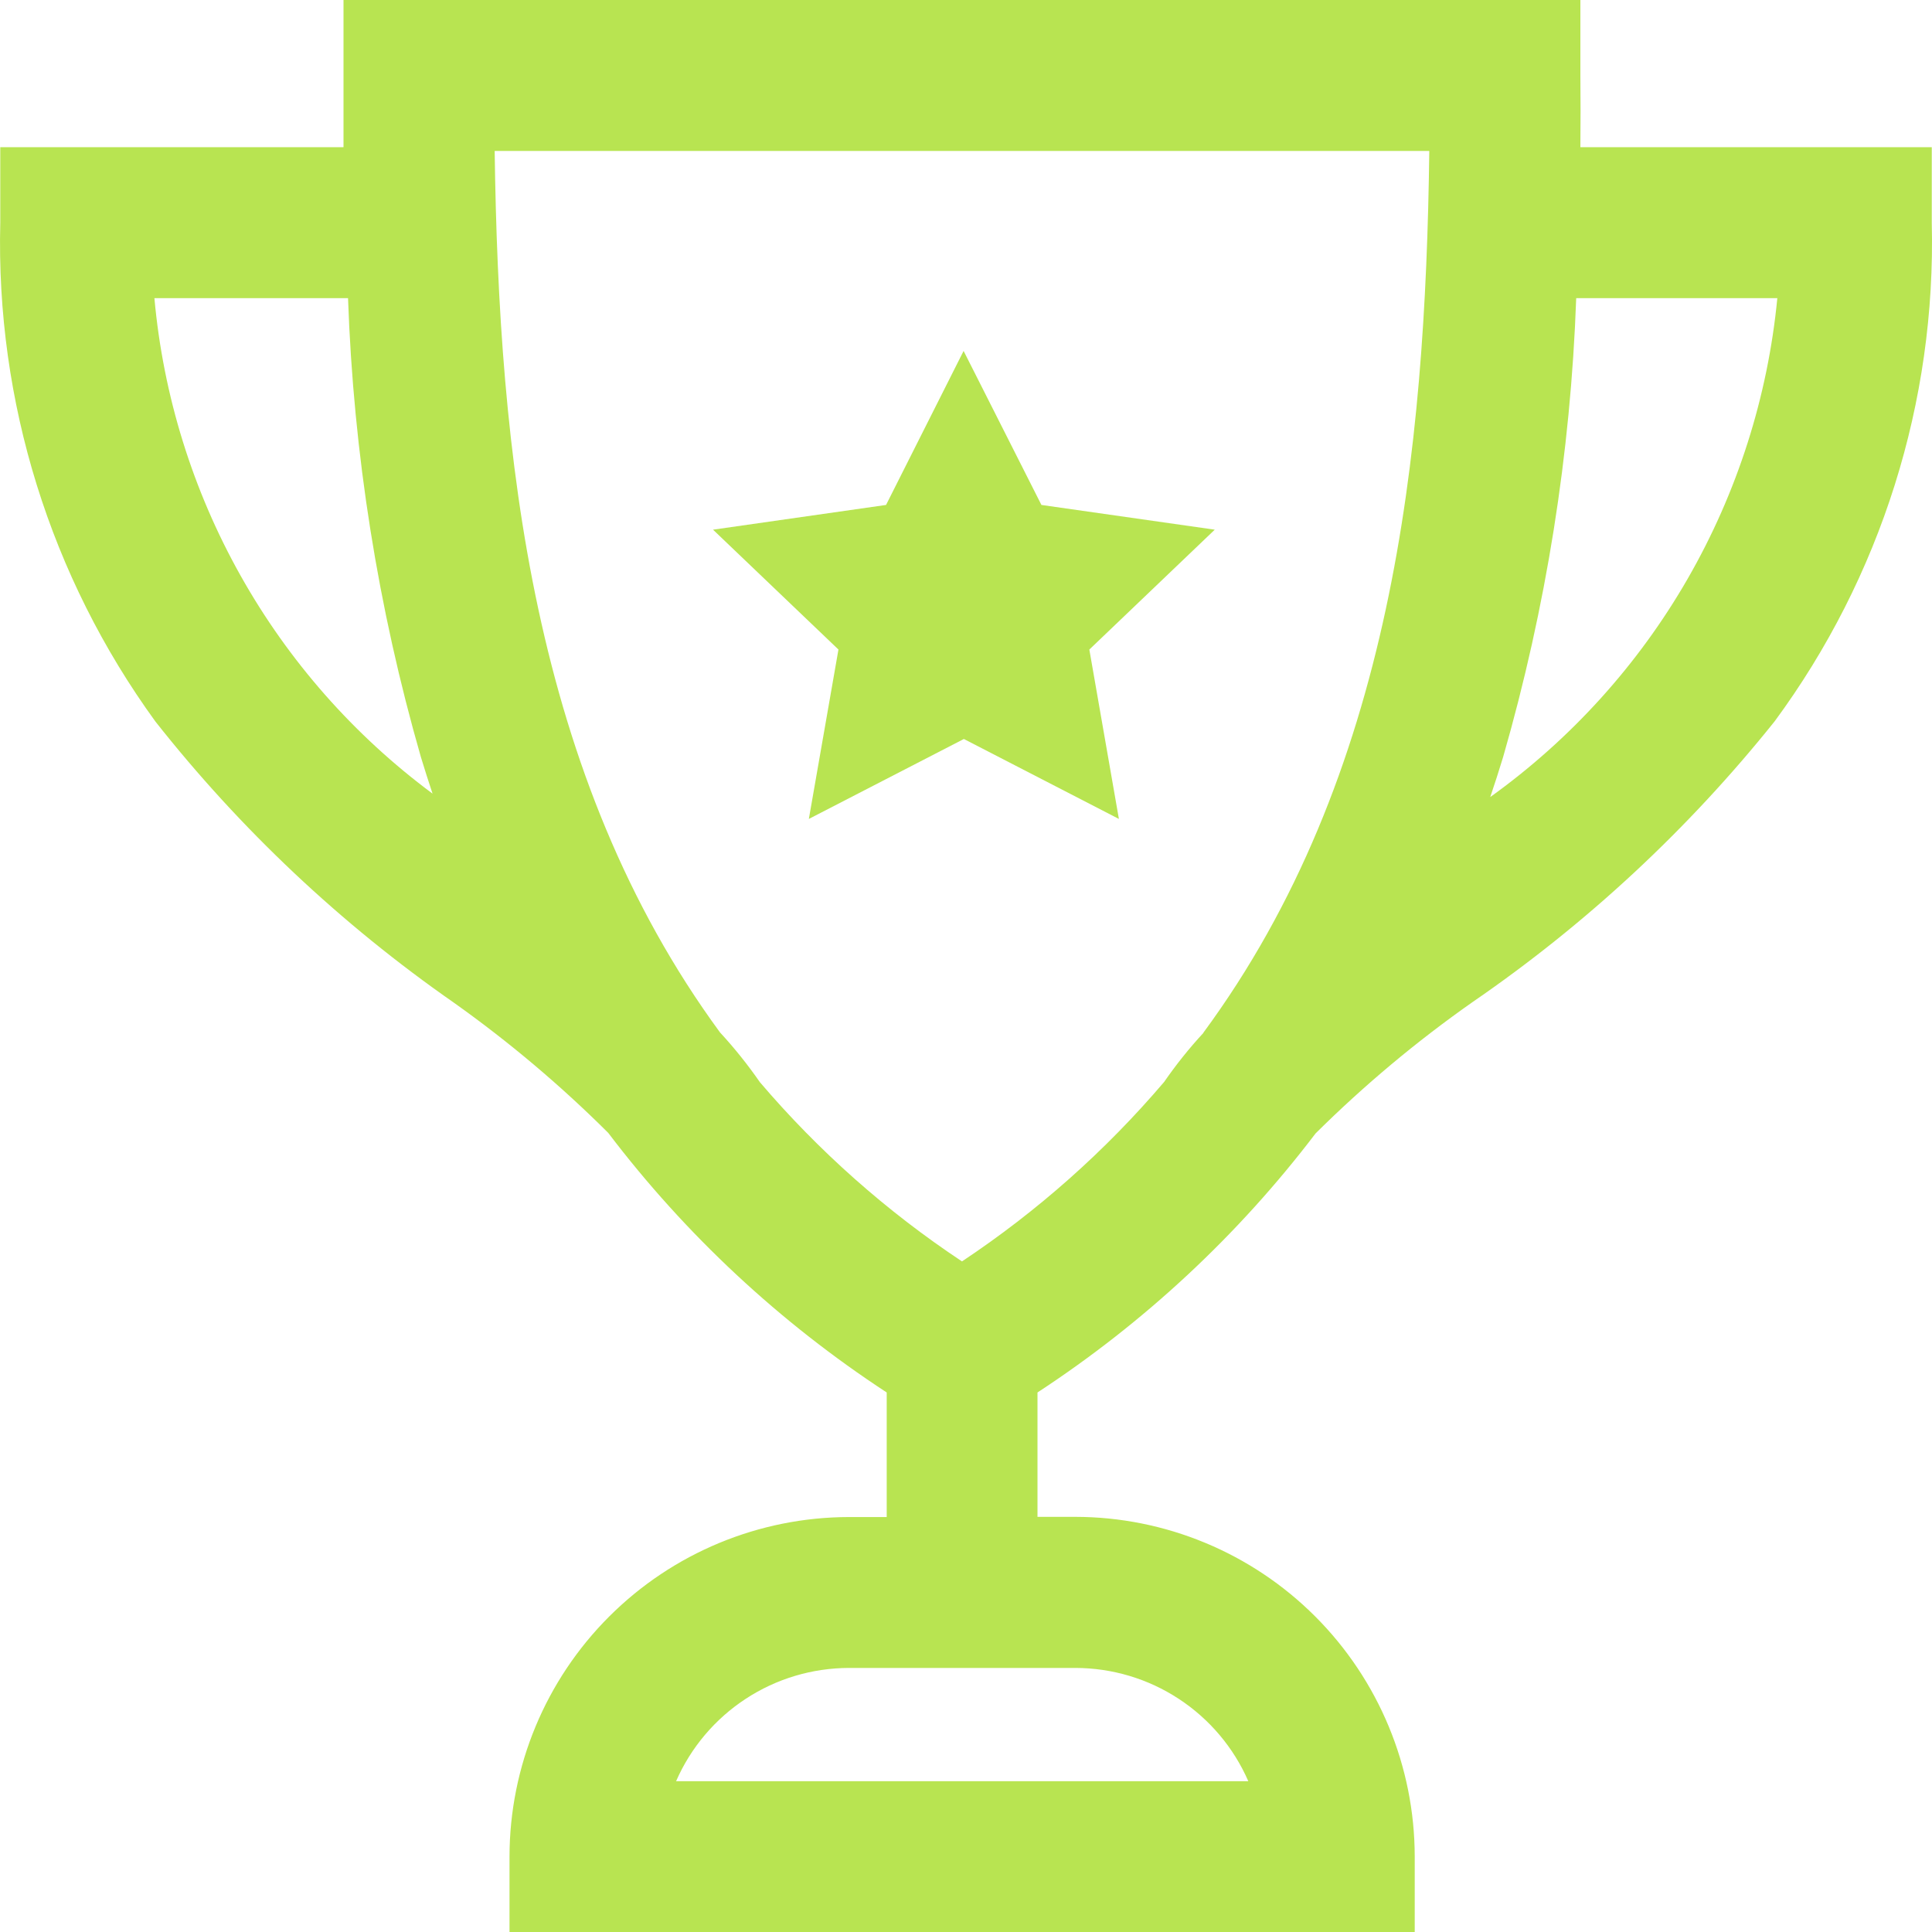 <svg width="50" height="50" viewBox="0 0 50 50" fill="none" xmlns="http://www.w3.org/2000/svg">
<path d="M21.699 16.81L20.933 21.194L24.945 19.125L28.957 21.194L28.192 16.81L31.438 13.708L26.952 13.068L24.938 9.082L22.931 13.068L18.453 13.708L21.699 16.81Z" fill="#B8E451"/>
<path d="M40.9 3.809C40.906 3.18 40.906 2.561 40.9 1.953V0H8.89V1.953C8.89 2.561 8.89 3.18 8.89 3.809H0.007V5.762C-0.109 10.39 1.302 14.928 4.022 18.673C6.226 21.467 8.83 23.919 11.75 25.952C13.171 26.962 14.506 28.088 15.741 29.319C17.742 31.954 20.18 34.226 22.948 36.037V39.261H21.972C19.643 39.264 17.411 40.19 15.764 41.837C14.116 43.484 13.189 45.717 13.186 48.047V50H36.613V48.047C36.611 45.716 35.684 43.481 34.037 41.833C32.39 40.185 30.156 39.258 27.826 39.256H26.85V36.037C29.614 34.229 32.048 31.962 34.047 29.333C35.304 28.086 36.664 26.948 38.113 25.931C41.061 23.906 43.694 21.459 45.929 18.666C48.678 14.935 50.108 10.396 49.994 5.762V3.809H40.9ZM3.996 7.716H9.007C9.148 11.737 9.781 15.726 10.893 19.594C10.989 19.911 11.091 20.227 11.194 20.539C9.159 19.029 7.466 17.107 6.226 14.897C4.985 12.687 4.225 10.24 3.996 7.716ZM27.834 43.166C28.783 43.168 29.712 43.445 30.506 43.966C31.3 44.486 31.926 45.226 32.306 46.097H17.497C17.878 45.226 18.504 44.486 19.298 43.966C20.092 43.445 21.021 43.168 21.971 43.166H27.834ZM31.146 26.729C30.777 27.128 30.437 27.553 30.128 28C28.608 29.785 26.847 31.348 24.896 32.645C22.945 31.35 21.185 29.789 19.666 28.007C19.352 27.554 19.007 27.123 18.633 26.718C13.764 20.076 12.909 11.749 12.802 3.907H36.99C36.89 11.764 36.033 20.09 31.141 26.729H31.146ZM38.567 20.628C38.683 20.287 38.794 19.943 38.9 19.594C40.014 15.727 40.649 11.737 40.792 7.716H45.997C45.75 10.273 44.959 12.749 43.678 14.976C42.397 17.203 40.654 19.13 38.567 20.628Z" fill="#B8E451"/>
</svg>
